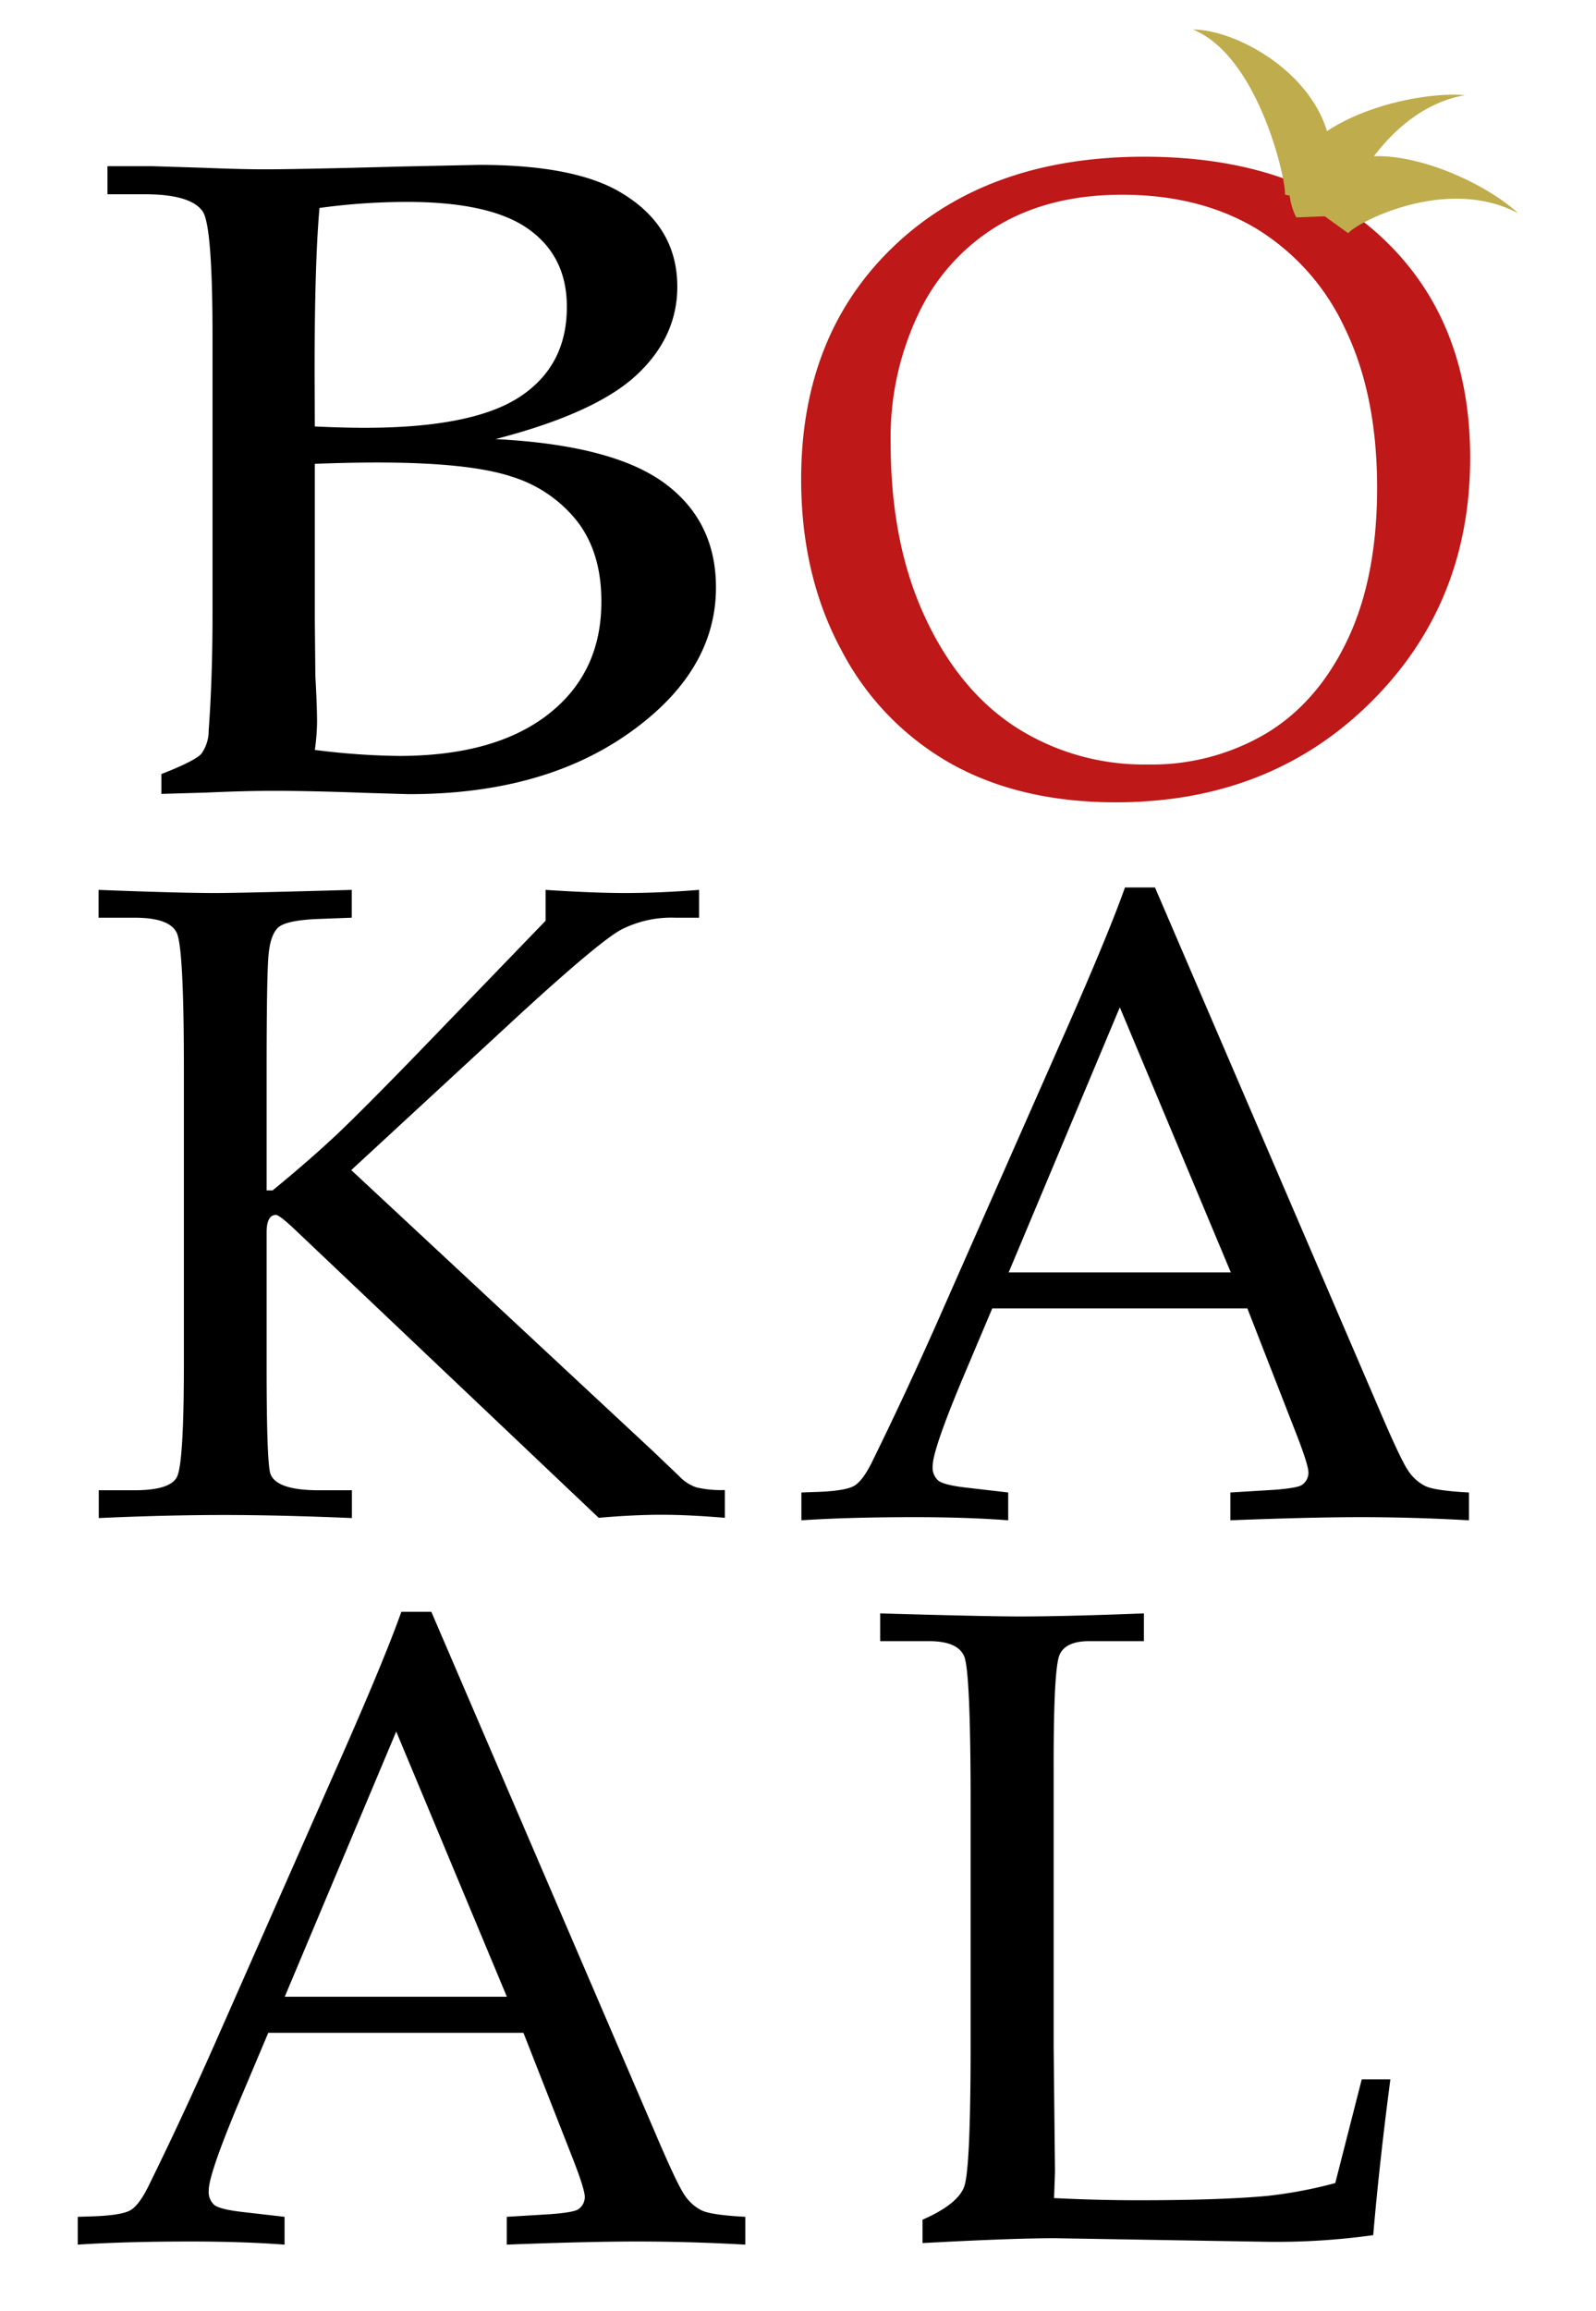 <svg id="Layer_1" data-name="Layer 1" xmlns="http://www.w3.org/2000/svg" viewBox="0 0 265.85 384.7"><defs><style>.cls-1{fill:#be1818;}.cls-2{fill:#bfac4d;}</style></defs><path d="M82.54,73.1q19.5,1,28.11,7.31t8.61,17.39q0,14-14.46,24.23T68,132.21L60.87,132q-9.06-.34-15.32-.34c-3,0-6.74.09-11.15.29l-7.52.22v-3.3q5.61-2.2,6.66-3.38a6.56,6.56,0,0,0,1.22-3.9q.65-8.73.64-19.91V56q0-18.37-1.63-20.79-2-2.88-9.71-2.87H17.9V27.67h7.53l8.34.26q6.52.26,10.24.26,5.72,0,22.58-.46l13.23-.28q15.6,0,23.3,4.43,9.7,5.6,9.7,15.85,0,8.42-6.84,14.75T82.54,73.1ZM52.44,71c3,.14,5.81.22,8.34.22q18,0,25.84-5.18t7.8-15q0-8.45-6.53-13T67,33.62a108,108,0,0,0-13.78,1q-.81,9-.82,27.11Zm0,53.85a120.38,120.38,0,0,0,14,1q16,0,24.89-6.94t8.84-18.84q0-7.94-3.9-13.12a22.15,22.15,0,0,0-10.92-7.56Q78.28,77,62.87,77q-4.62,0-10.43.22v26.08l.09,9.26c.19,3.33.28,5.87.28,7.64A35.19,35.19,0,0,1,52.44,124.87Z"/><path class="cls-1" d="M133.45,79.79q0-24.17,15.58-38.93t41.54-14.77q25.43,0,39.88,13.7T244.89,76.2q0,24.45-16.76,40.91t-42.27,16.46q-15.95,0-27.49-6.46a46.09,46.09,0,0,1-18.23-18.89Q133.45,95.82,133.45,79.79Zm14.91-6q0,16.61,5.7,28.91t15.26,18.44a39.53,39.53,0,0,0,21.84,6.13A37.36,37.36,0,0,0,211.08,122q8.53-5.22,13.42-15.58t4.89-25.2q0-15.57-5.4-26.63A38.28,38.28,0,0,0,209.17,38q-9.4-5.58-22.28-5.58-11.76,0-20.29,4.92a34.05,34.05,0,0,0-13.39,14.44A47.81,47.81,0,0,0,148.36,73.77Z"/><path d="M58.51,194.8l50.11,46.65,4.55,4.34a7,7,0,0,0,2.83,1.83,17.7,17.7,0,0,0,4.74.44v4.63c-4-.34-7.54-.51-10.58-.51s-6.66.17-10.43.51l-50.62-48c-1.71-1.62-2.77-2.43-3.16-2.43-1,0-1.54,1-1.54,2.87v22.4q0,16.39.67,17.93,1.1,2.64,8,2.64h5.54v4.63q-12-.51-21.27-.51-9.7,0-20.9.51v-4.63h5.95q5.88,0,7.05-2.16t1.18-18.7V178.05q0-20.2-1.18-22.73t-7-2.54H16.42v-4.63q13.47.53,19.5.52,4.35,0,22.67-.52v4.63l-5.83.22q-5,.23-6.36,1.36c-.88.76-1.44,2.27-1.66,4.52s-.33,8.74-.33,19.47v19.83h1q6-4.92,10.36-9t14.25-14.29l20.86-21.6v-5.14q8.09.53,13.37.52,5.52,0,12.2-.52v4.63h-4a18.34,18.34,0,0,0-9,2q-3.67,2-17,14.22Z"/><path d="M207.78,217.83h-42.5l-5,11.83q-4.92,11.76-4.92,14.4a2.88,2.88,0,0,0,.92,2.42c.61.5,2.16.89,4.66,1.18l7,.81v4.63q-7-.53-15.87-.52-10.57,0-18.58.52v-4.63l2.2-.08c3.43-.09,5.65-.45,6.65-1.06s2.07-2.12,3.2-4.52q5.2-10.58,10.65-22.85l20.2-45.76q8.08-18.22,11-26.45h5l37.17,86.47q3.75,8.81,5,10.61a7.35,7.35,0,0,0,2.86,2.57c1.08.52,3.5.87,7.27,1.07v4.63q-9.54-.53-18.21-.52-8.08,0-21.53.52v-4.63l7.27-.44c2.6-.2,4.14-.47,4.63-.81a2.44,2.44,0,0,0,1.1-2.06q0-1.32-2.2-6.9Zm-39.76-6h37l-18.49-44.13Z"/><path d="M87.19,338.42H44.69l-5,11.83q-4.92,11.76-4.92,14.4a2.91,2.91,0,0,0,.92,2.43c.61.49,2.16.88,4.66,1.17l7.05.81v4.63q-7.05-.53-15.87-.52-10.57,0-18.58.52v-4.63l2.2-.07q5.15-.15,6.65-1.07T25,363.4q5.2-10.57,10.65-22.85l20.2-45.76q8.09-18.23,11-26.45h5l37.17,86.47q3.75,8.81,5,10.61a7.35,7.35,0,0,0,2.86,2.57c1.08.52,3.5.87,7.27,1.07v4.63q-9.54-.53-18.21-.52-8.08,0-21.53.52v-4.63l7.27-.44c2.6-.2,4.14-.47,4.63-.81a2.46,2.46,0,0,0,1.1-2.06q0-1.32-2.2-6.9Zm-39.76-6h37L66,288.27Z"/><path d="M175.58,365.94q7.2.36,14,.36,13.81,0,21.6-.73a75,75,0,0,0,11.24-2.13l4.41-17.27h4.77q-1.83,13.89-2.86,25.94a116.24,116.24,0,0,1-18.07,1.1l-35-.59q-7,0-22,.81v-3.89q5.88-2.58,6.94-5.51t1.07-23.29V300.33q0-22-1.07-24.57t-6-2.54h-8V268.6q17.47.51,23.21.51,7.65,0,20.72-.51v4.62h-9.11q-3.9,0-4.92,2.24t-1,18.63v46.79l.22,20.72Z"/><path class="cls-2" d="M228.86,26c3.39-4.45,8.47-9,15.18-10.16-6.21-.5-16.41,1.59-23,6C217.9,11.47,205.57,4.92,198.72,4.92c10.89,4.43,15.53,25,15.32,27.49l.78.15a11.32,11.32,0,0,0,1.1,3.64l4.75-.19,3.92,2.82c1.17-1.64,16.23-9.71,28.29-3.33C247.85,30.86,237.13,25.76,228.86,26Z"/></svg>